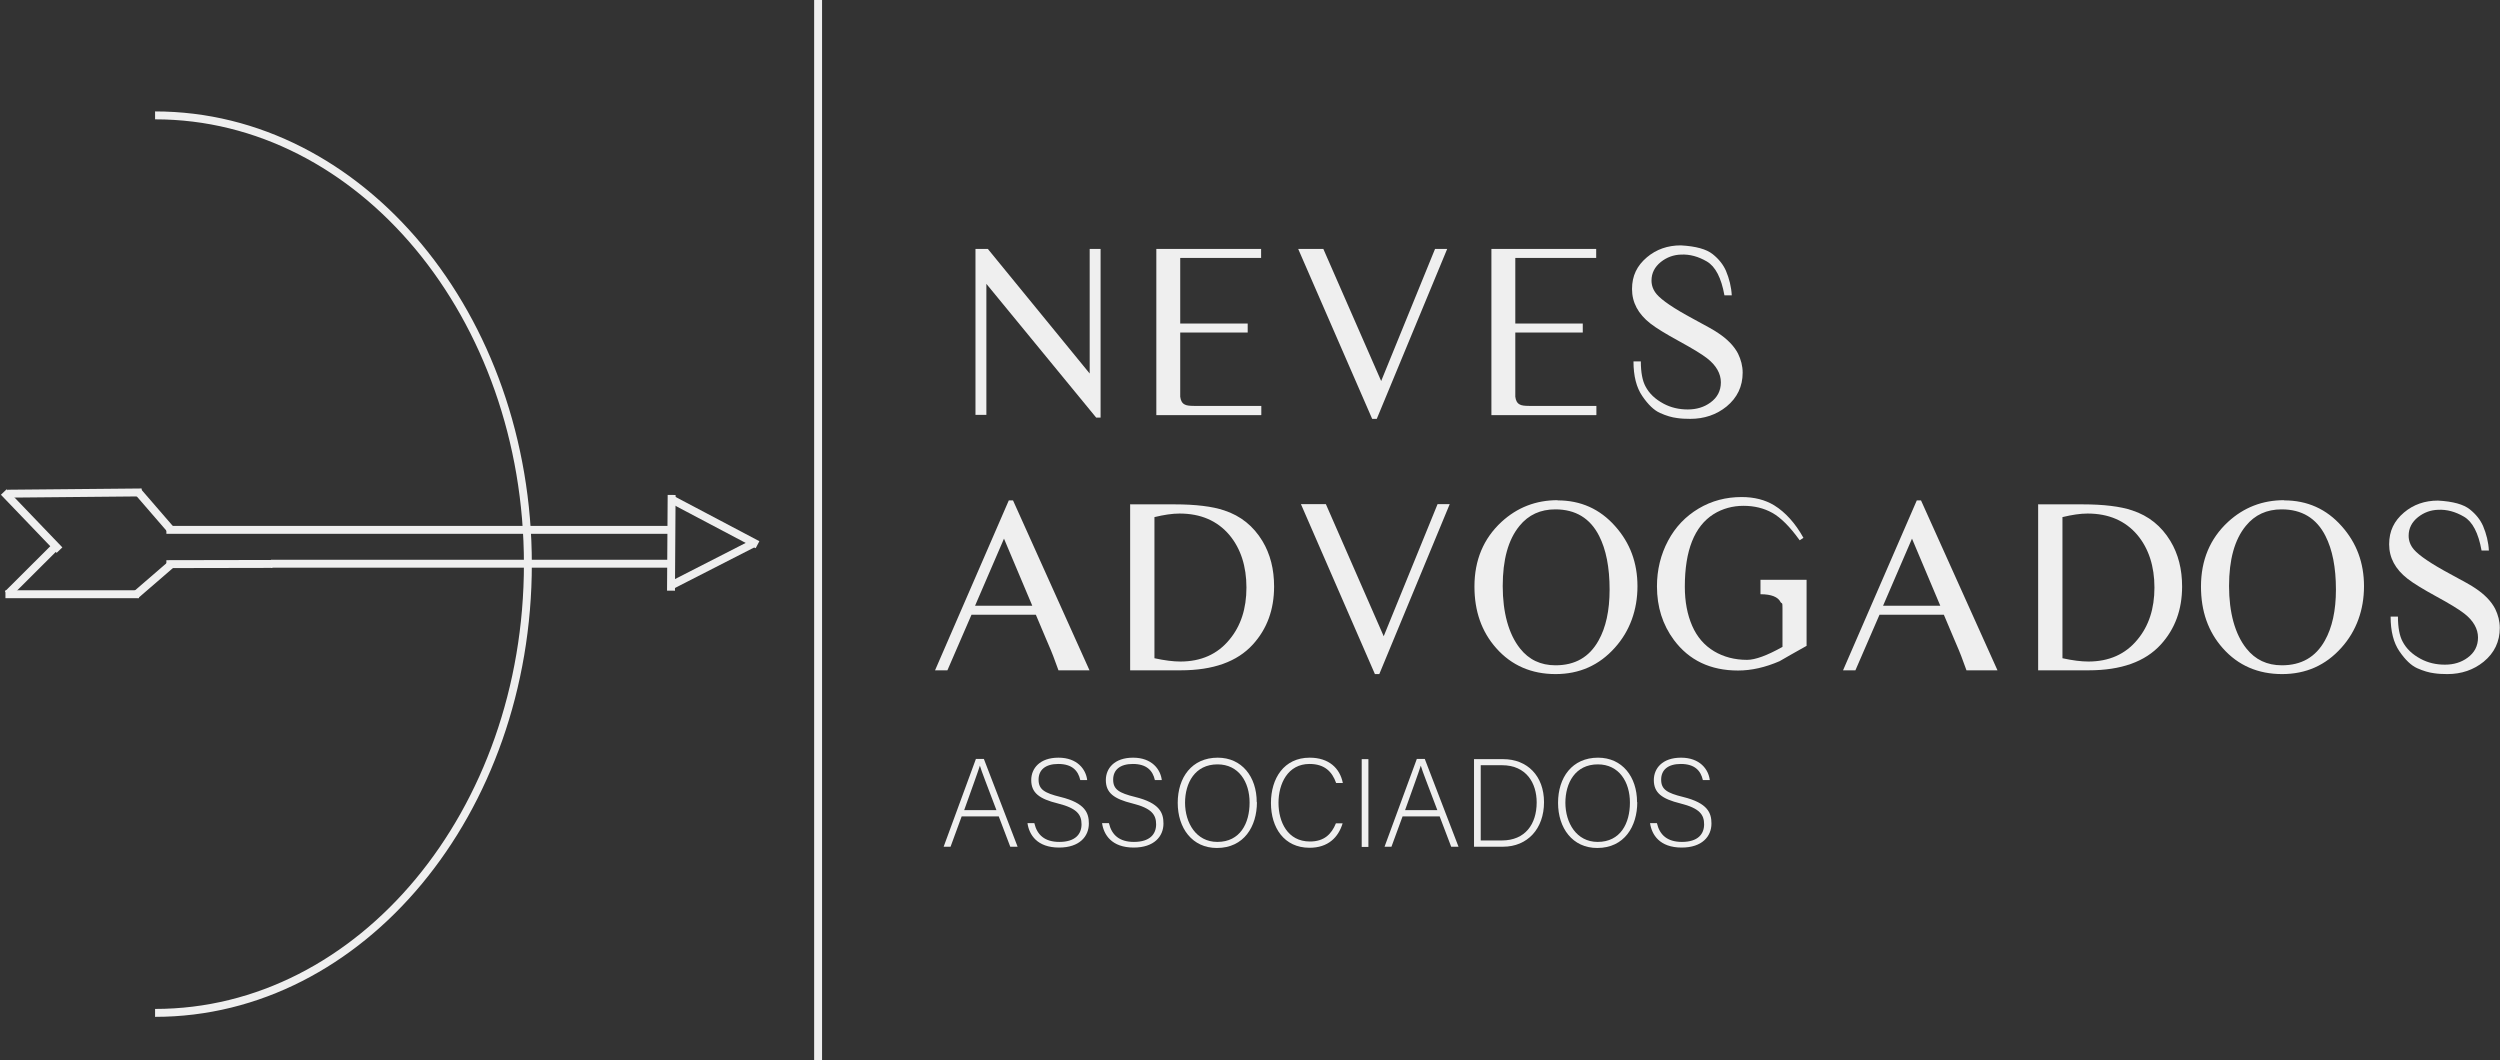 <svg width="158" height="67" viewBox="0 0 158 67" fill="none" xmlns="http://www.w3.org/2000/svg">
<rect x="0" y="0" width="158" height="67" fill="#333333" stroke="none"/>
<g clip-path="url(#clip0_189_84)">
<path d="M63.743 31.624H64.022L68.856 42.364H66.895L66.564 41.465C66.525 41.36 66.379 40.99 66.101 40.356L65.465 38.85H61.399L59.876 42.364H59.095L63.757 31.624H63.743ZM65.24 38.282L63.452 34.042L61.624 38.282H65.24Z" fill="#EFEFEF"/>
<path d="M71.451 31.875H74.219C75.57 31.875 76.63 32.007 77.371 32.258C78.418 32.602 79.212 33.249 79.782 34.187C80.285 35.019 80.523 35.983 80.523 37.067C80.523 38.533 80.073 39.748 79.186 40.726C78.192 41.822 76.669 42.364 74.617 42.364H71.425V31.862L71.451 31.875ZM72.948 41.598C73.61 41.743 74.153 41.809 74.603 41.809C75.901 41.809 76.948 41.347 77.702 40.422C78.418 39.563 78.775 38.467 78.775 37.133C78.775 35.798 78.418 34.676 77.702 33.817C76.934 32.906 75.875 32.456 74.55 32.456C74.087 32.456 73.557 32.536 72.961 32.681V41.598H72.948Z" fill="#EFEFEF"/>
<path d="M87.185 42.602H86.894L82.219 31.862H83.795L87.45 40.211L90.854 31.862H91.622L87.172 42.602H87.185Z" fill="#EFEFEF"/>
<path d="M98.442 31.624C99.899 31.624 101.118 32.166 102.084 33.262C103.025 34.319 103.488 35.574 103.488 37.053C103.488 38.533 103.012 39.88 102.058 40.937C101.065 42.047 99.82 42.602 98.31 42.602C96.8 42.602 95.529 42.06 94.562 40.964C93.635 39.92 93.185 38.625 93.185 37.067C93.185 35.402 93.754 34.042 94.893 32.985C95.886 32.073 97.065 31.611 98.442 31.611V31.624ZM98.297 32.192C97.356 32.192 96.602 32.536 96.032 33.236C95.317 34.108 94.972 35.376 94.972 37.04C94.972 38.705 95.343 40.078 96.072 40.99C96.628 41.69 97.37 42.047 98.31 42.047C99.542 42.047 100.442 41.532 101.025 40.488C101.489 39.669 101.727 38.586 101.727 37.265C101.727 35.851 101.502 34.728 101.065 33.87C100.495 32.747 99.568 32.192 98.297 32.192Z" fill="#EFEFEF"/>
<path d="M112.481 41.782C111.567 42.179 110.693 42.377 109.845 42.377C108.097 42.377 106.746 41.73 105.792 40.448C105.077 39.484 104.72 38.361 104.72 37.053C104.72 36.01 104.958 35.045 105.422 34.174C105.885 33.302 106.534 32.628 107.355 32.139C108.176 31.651 109.077 31.413 110.07 31.413C110.865 31.413 111.554 31.585 112.136 31.941C112.838 32.377 113.461 33.064 113.977 33.989L113.739 34.147C113.116 33.275 112.534 32.707 112.017 32.417C111.474 32.113 110.865 31.968 110.189 31.968C109.514 31.968 108.865 32.139 108.296 32.496C107.09 33.262 106.481 34.781 106.481 37.08C106.481 38.031 106.64 38.85 106.945 39.55C107.249 40.25 107.713 40.792 108.335 41.162C108.931 41.518 109.633 41.703 110.415 41.703C110.931 41.703 111.686 41.426 112.653 40.884V38.467C112.653 38.255 112.653 38.137 112.613 38.123C112.573 38.11 112.56 38.084 112.534 38.057C112.375 37.727 111.951 37.555 111.262 37.555V36.644H114.176V40.818C113.408 41.254 112.825 41.571 112.454 41.796L112.481 41.782Z" fill="#EFEFEF"/>
<path d="M121.129 31.624H121.407L126.241 42.364H124.281L123.95 41.465C123.91 41.36 123.765 40.99 123.487 40.356L122.851 38.85H118.785L117.262 42.364H116.48L121.142 31.624H121.129ZM122.626 38.282L120.838 34.042L119.01 38.282H122.626Z" fill="#EFEFEF"/>
<path d="M128.837 31.875H131.605C132.956 31.875 134.015 32.007 134.757 32.258C135.803 32.602 136.598 33.249 137.167 34.187C137.671 35.019 137.909 35.983 137.909 37.067C137.909 38.533 137.459 39.748 136.571 40.726C135.578 41.822 134.055 42.364 132.002 42.364H128.811V31.862L128.837 31.875ZM130.334 41.598C130.996 41.743 131.539 41.809 131.989 41.809C133.287 41.809 134.333 41.347 135.088 40.422C135.803 39.563 136.161 38.467 136.161 37.133C136.161 35.798 135.803 34.676 135.088 33.817C134.32 32.906 133.261 32.456 131.936 32.456C131.473 32.456 130.943 32.536 130.347 32.681V41.598H130.334Z" fill="#EFEFEF"/>
<path d="M144.359 31.624C145.816 31.624 147.035 32.166 148.001 33.262C148.942 34.319 149.405 35.574 149.405 37.053C149.405 38.533 148.929 39.88 147.975 40.937C146.982 42.047 145.737 42.602 144.227 42.602C142.717 42.602 141.446 42.06 140.479 40.964C139.552 39.92 139.102 38.625 139.102 37.067C139.102 35.402 139.671 34.042 140.81 32.985C141.803 32.073 142.982 31.611 144.359 31.611V31.624ZM144.2 32.192C143.26 32.192 142.505 32.536 141.936 33.236C141.221 34.108 140.876 35.376 140.876 37.04C140.876 38.705 141.247 40.078 141.975 40.99C142.532 41.69 143.273 42.047 144.214 42.047C145.445 42.047 146.346 41.532 146.929 40.488C147.392 39.669 147.631 38.586 147.631 37.265C147.631 35.851 147.406 34.728 146.968 33.87C146.399 32.747 145.472 32.192 144.2 32.192Z" fill="#EFEFEF"/>
<path d="M157.298 34.795H156.835C156.636 33.685 156.265 32.972 155.722 32.655C155.179 32.337 154.636 32.192 154.093 32.219C153.616 32.232 153.193 32.39 152.822 32.681C152.424 32.998 152.226 33.394 152.226 33.857C152.226 34.174 152.332 34.464 152.557 34.728C152.888 35.112 153.643 35.627 154.848 36.274C155.682 36.723 156.212 37.014 156.451 37.185C157.047 37.582 157.457 38.018 157.696 38.48C157.881 38.863 157.987 39.26 157.987 39.682C157.987 40.554 157.643 41.267 156.967 41.822C156.331 42.337 155.563 42.602 154.676 42.602C154.371 42.602 154.093 42.588 153.842 42.549C153.51 42.509 153.153 42.403 152.769 42.232C152.385 42.06 152.014 41.703 151.643 41.162C151.272 40.62 151.087 39.894 151.087 38.969H151.55C151.55 39.669 151.656 40.197 151.842 40.541C152.08 41.003 152.464 41.36 152.981 41.637C153.444 41.888 153.961 42.007 154.517 42.007C155.073 42.007 155.55 41.862 155.947 41.571C156.384 41.254 156.61 40.831 156.61 40.29C156.61 39.748 156.318 39.22 155.735 38.771C155.378 38.493 154.782 38.137 153.961 37.688C153.14 37.238 152.53 36.868 152.16 36.578C151.378 35.97 150.994 35.244 150.994 34.398C150.994 33.553 151.312 32.919 151.934 32.39C152.53 31.888 153.246 31.637 154.08 31.637C155.034 31.69 155.696 31.875 156.093 32.192C156.49 32.509 156.755 32.853 156.927 33.236C157.139 33.738 157.272 34.266 157.298 34.808V34.795Z" fill="#EFEFEF"/>
<path d="M61.65 15.733H62.432L68.868 23.606V15.733H69.557V26.393H69.279L62.339 17.939V26.221H61.65V15.72V15.733Z" fill="#EFEFEF"/>
<path d="M79.702 26.235H73.08V15.733H79.702V16.301H74.59V20.449H78.854V21.017H74.59V24.478C74.59 24.834 74.59 25.032 74.59 25.072C74.616 25.31 74.709 25.482 74.868 25.561C74.974 25.627 75.173 25.653 75.464 25.653H79.715V26.221L79.702 26.235Z" fill="#EFEFEF"/>
<path d="M87.012 26.472H86.721L82.046 15.733H83.635L87.29 24.081L90.694 15.733H91.462L87.012 26.472Z" fill="#EFEFEF"/>
<path d="M100.879 26.235H94.257V15.733H100.879V16.301H95.767V20.449H100.031V21.017H95.767V24.478C95.767 24.834 95.767 25.032 95.767 25.072C95.793 25.31 95.886 25.482 96.045 25.561C96.151 25.627 96.349 25.653 96.641 25.653H100.892V26.221L100.879 26.235Z" fill="#EFEFEF"/>
<path d="M109.448 18.665H108.984C108.785 17.556 108.415 16.843 107.872 16.525C107.329 16.208 106.786 16.063 106.243 16.09C105.766 16.103 105.342 16.261 104.971 16.552C104.574 16.869 104.375 17.265 104.375 17.727C104.375 18.045 104.481 18.335 104.706 18.599C105.037 18.983 105.792 19.498 106.998 20.145C107.832 20.594 108.362 20.885 108.6 21.056C109.196 21.453 109.607 21.889 109.845 22.351C110.03 22.734 110.136 23.13 110.136 23.553C110.136 24.425 109.792 25.138 109.117 25.693C108.481 26.208 107.713 26.472 106.825 26.472C106.521 26.472 106.243 26.459 105.991 26.42C105.66 26.38 105.302 26.274 104.918 26.102C104.534 25.931 104.163 25.574 103.793 25.032C103.422 24.491 103.236 23.764 103.236 22.84H103.7C103.7 23.54 103.806 24.068 103.991 24.412C104.23 24.874 104.614 25.231 105.13 25.508C105.594 25.759 106.11 25.878 106.666 25.878C107.223 25.878 107.699 25.733 108.097 25.442C108.534 25.125 108.759 24.702 108.759 24.161C108.759 23.619 108.468 23.091 107.885 22.642C107.527 22.364 106.931 22.008 106.11 21.558C105.289 21.109 104.68 20.739 104.309 20.449C103.528 19.841 103.144 19.114 103.144 18.269C103.144 17.424 103.461 16.79 104.084 16.261C104.68 15.759 105.395 15.508 106.229 15.508C107.183 15.561 107.845 15.746 108.242 16.063C108.64 16.38 108.905 16.724 109.077 17.107C109.289 17.609 109.421 18.137 109.448 18.679V18.665Z" fill="#EFEFEF"/>
<path d="M60.777 51.597L60.075 53.513H59.638L61.677 47.965H62.181L64.313 53.513H63.849L63.121 51.597H60.777ZM62.975 51.201C62.353 49.55 62.035 48.757 61.929 48.387C61.797 48.81 61.439 49.788 60.936 51.201H62.988H62.975Z" fill="#EFEFEF"/>
<path d="M65.373 52.033C65.545 52.773 66.035 53.209 66.949 53.209C67.968 53.209 68.353 52.707 68.353 52.099C68.353 51.492 68.074 51.082 66.856 50.778C65.677 50.488 65.174 50.105 65.174 49.299C65.174 48.572 65.704 47.885 66.896 47.885C68.088 47.885 68.631 48.625 68.71 49.299H68.273C68.141 48.705 67.757 48.282 66.882 48.282C66.075 48.282 65.638 48.652 65.638 49.273C65.638 49.893 66.008 50.118 67.028 50.369C68.591 50.752 68.816 51.386 68.816 52.047C68.816 52.865 68.22 53.566 66.935 53.566C65.545 53.566 65.041 52.76 64.936 52.02H65.373V52.033Z" fill="#EFEFEF"/>
<path d="M70.087 52.033C70.26 52.773 70.75 53.209 71.663 53.209C72.683 53.209 73.067 52.707 73.067 52.099C73.067 51.492 72.789 51.082 71.571 50.778C70.392 50.488 69.889 50.105 69.889 49.299C69.889 48.572 70.418 47.885 71.611 47.885C72.802 47.885 73.345 48.625 73.425 49.299H72.988C72.855 48.705 72.471 48.282 71.597 48.282C70.789 48.282 70.352 48.652 70.352 49.273C70.352 49.893 70.723 50.118 71.743 50.369C73.306 50.752 73.531 51.386 73.531 52.047C73.531 52.865 72.935 53.566 71.65 53.566C70.26 53.566 69.756 52.76 69.65 52.02H70.087V52.033Z" fill="#EFEFEF"/>
<path d="M79.438 50.699C79.438 52.218 78.63 53.592 76.908 53.592C75.346 53.592 74.432 52.337 74.432 50.739C74.432 49.14 75.319 47.885 76.961 47.885C78.484 47.885 79.425 49.087 79.425 50.699H79.438ZM74.895 50.726C74.895 52.007 75.597 53.209 76.935 53.209C78.378 53.209 78.974 52.033 78.974 50.726C78.974 49.418 78.286 48.308 76.948 48.308C75.518 48.308 74.895 49.484 74.895 50.739V50.726Z" fill="#EFEFEF"/>
<path d="M84.854 52.033C84.589 52.918 83.94 53.579 82.761 53.579C81.159 53.579 80.324 52.311 80.324 50.752C80.324 49.193 81.145 47.885 82.774 47.885C83.98 47.885 84.681 48.546 84.867 49.484H84.443C84.191 48.77 83.715 48.282 82.761 48.282C81.384 48.282 80.801 49.537 80.801 50.739C80.801 51.941 81.371 53.183 82.788 53.183C83.688 53.183 84.152 52.72 84.43 52.033H84.854Z" fill="#EFEFEF"/>
<path d="M86.483 47.978V53.526H86.06V47.978H86.483Z" fill="#EFEFEF"/>
<path d="M88.642 51.597L87.94 53.513H87.503L89.543 47.965H90.046L92.178 53.513H91.715L90.986 51.597H88.642ZM90.84 51.201C90.218 49.55 89.9 48.757 89.794 48.387C89.662 48.81 89.304 49.788 88.801 51.201H90.854H90.84Z" fill="#EFEFEF"/>
<path d="M93.158 47.978H94.999C96.522 47.978 97.582 49.035 97.582 50.699C97.582 52.364 96.549 53.513 94.986 53.513H93.158V47.965V47.978ZM93.582 53.117H94.92C96.39 53.117 97.118 52.086 97.118 50.712C97.118 49.497 96.469 48.361 94.92 48.361H93.582V53.117Z" fill="#EFEFEF"/>
<path d="M103.475 50.699C103.475 52.218 102.667 53.592 100.945 53.592C99.383 53.592 98.469 52.337 98.469 50.739C98.469 49.14 99.356 47.885 100.998 47.885C102.521 47.885 103.462 49.087 103.462 50.699H103.475ZM98.932 50.726C98.932 52.007 99.634 53.209 100.972 53.209C102.415 53.209 103.011 52.033 103.011 50.726C103.011 49.418 102.323 48.308 100.985 48.308C99.555 48.308 98.932 49.484 98.932 50.739V50.726Z" fill="#EFEFEF"/>
<path d="M104.72 52.033C104.892 52.773 105.382 53.209 106.296 53.209C107.316 53.209 107.7 52.707 107.7 52.099C107.7 51.492 107.422 51.082 106.204 50.778C105.025 50.488 104.522 50.105 104.522 49.299C104.522 48.572 105.051 47.885 106.243 47.885C107.435 47.885 107.978 48.625 108.058 49.299H107.621C107.488 48.705 107.104 48.282 106.23 48.282C105.422 48.282 104.985 48.652 104.985 49.273C104.985 49.893 105.356 50.118 106.376 50.369C107.939 50.752 108.164 51.386 108.164 52.047C108.164 52.865 107.568 53.566 106.283 53.566C104.892 53.566 104.389 52.76 104.283 52.02H104.72V52.033Z" fill="#EFEFEF"/>
<path d="M0.49 37.555L3.603 34.451" stroke="#EFEFEF" stroke-width="0.5" stroke-miterlimit="10"/>
<path d="M0.238 31.096L3.761 34.768" stroke="#EFEFEF" stroke-width="0.5" stroke-miterlimit="10"/>
<path d="M8.78 37.555H0.344" stroke="#EFEFEF" stroke-width="0.5" stroke-miterlimit="10"/>
<path d="M0.464 31.201L8.953 31.122" stroke="#EFEFEF" stroke-width="0.5" stroke-miterlimit="10"/>
<path d="M8.701 31.056L10.78 33.46" stroke="#EFEFEF" stroke-width="0.5" stroke-miterlimit="10"/>
<path d="M42.447 33.487H10.516" stroke="#EFEFEF" stroke-width="0.5" stroke-miterlimit="10"/>
<path d="M8.556 37.621L10.834 35.653" stroke="#EFEFEF" stroke-width="0.5" stroke-miterlimit="10"/>
<path d="M10.516 35.653L17.217 35.64" stroke="#EFEFEF" stroke-width="0.5" stroke-miterlimit="10"/>
<path d="M17.76 35.586V35.574" stroke="#EFEFEF" stroke-width="0.5" stroke-miterlimit="10"/>
<path d="M42.407 37.331L42.447 31.281" stroke="#EFEFEF" stroke-width="0.5" stroke-miterlimit="10"/>
<path d="M47.876 34.425L42.446 31.558" stroke="#EFEFEF" stroke-width="0.5" stroke-miterlimit="10"/>
<path d="M47.664 34.319L42.446 36.987" stroke="#EFEFEF" stroke-width="0.5" stroke-miterlimit="10"/>
<path d="M9.801 64.015C22.82 64.015 33.362 51.32 33.362 35.653C33.362 19.986 22.806 7.292 9.801 7.292" stroke="#EFEFEF" stroke-width="0.5" stroke-miterlimit="10"/>
<path d="M42.407 35.627H17.124" stroke="#EFEFEF" stroke-width="0.5" stroke-miterlimit="10"/>
<path d="M51.704 0V67" stroke="#EFEFEF" stroke-width="0.5" stroke-miterlimit="10"/>
</g>
<defs>
<clipPath id="clip0_189_84">
<rect width="158" height="67" fill="white"/>
</clipPath>
</defs>
</svg>
